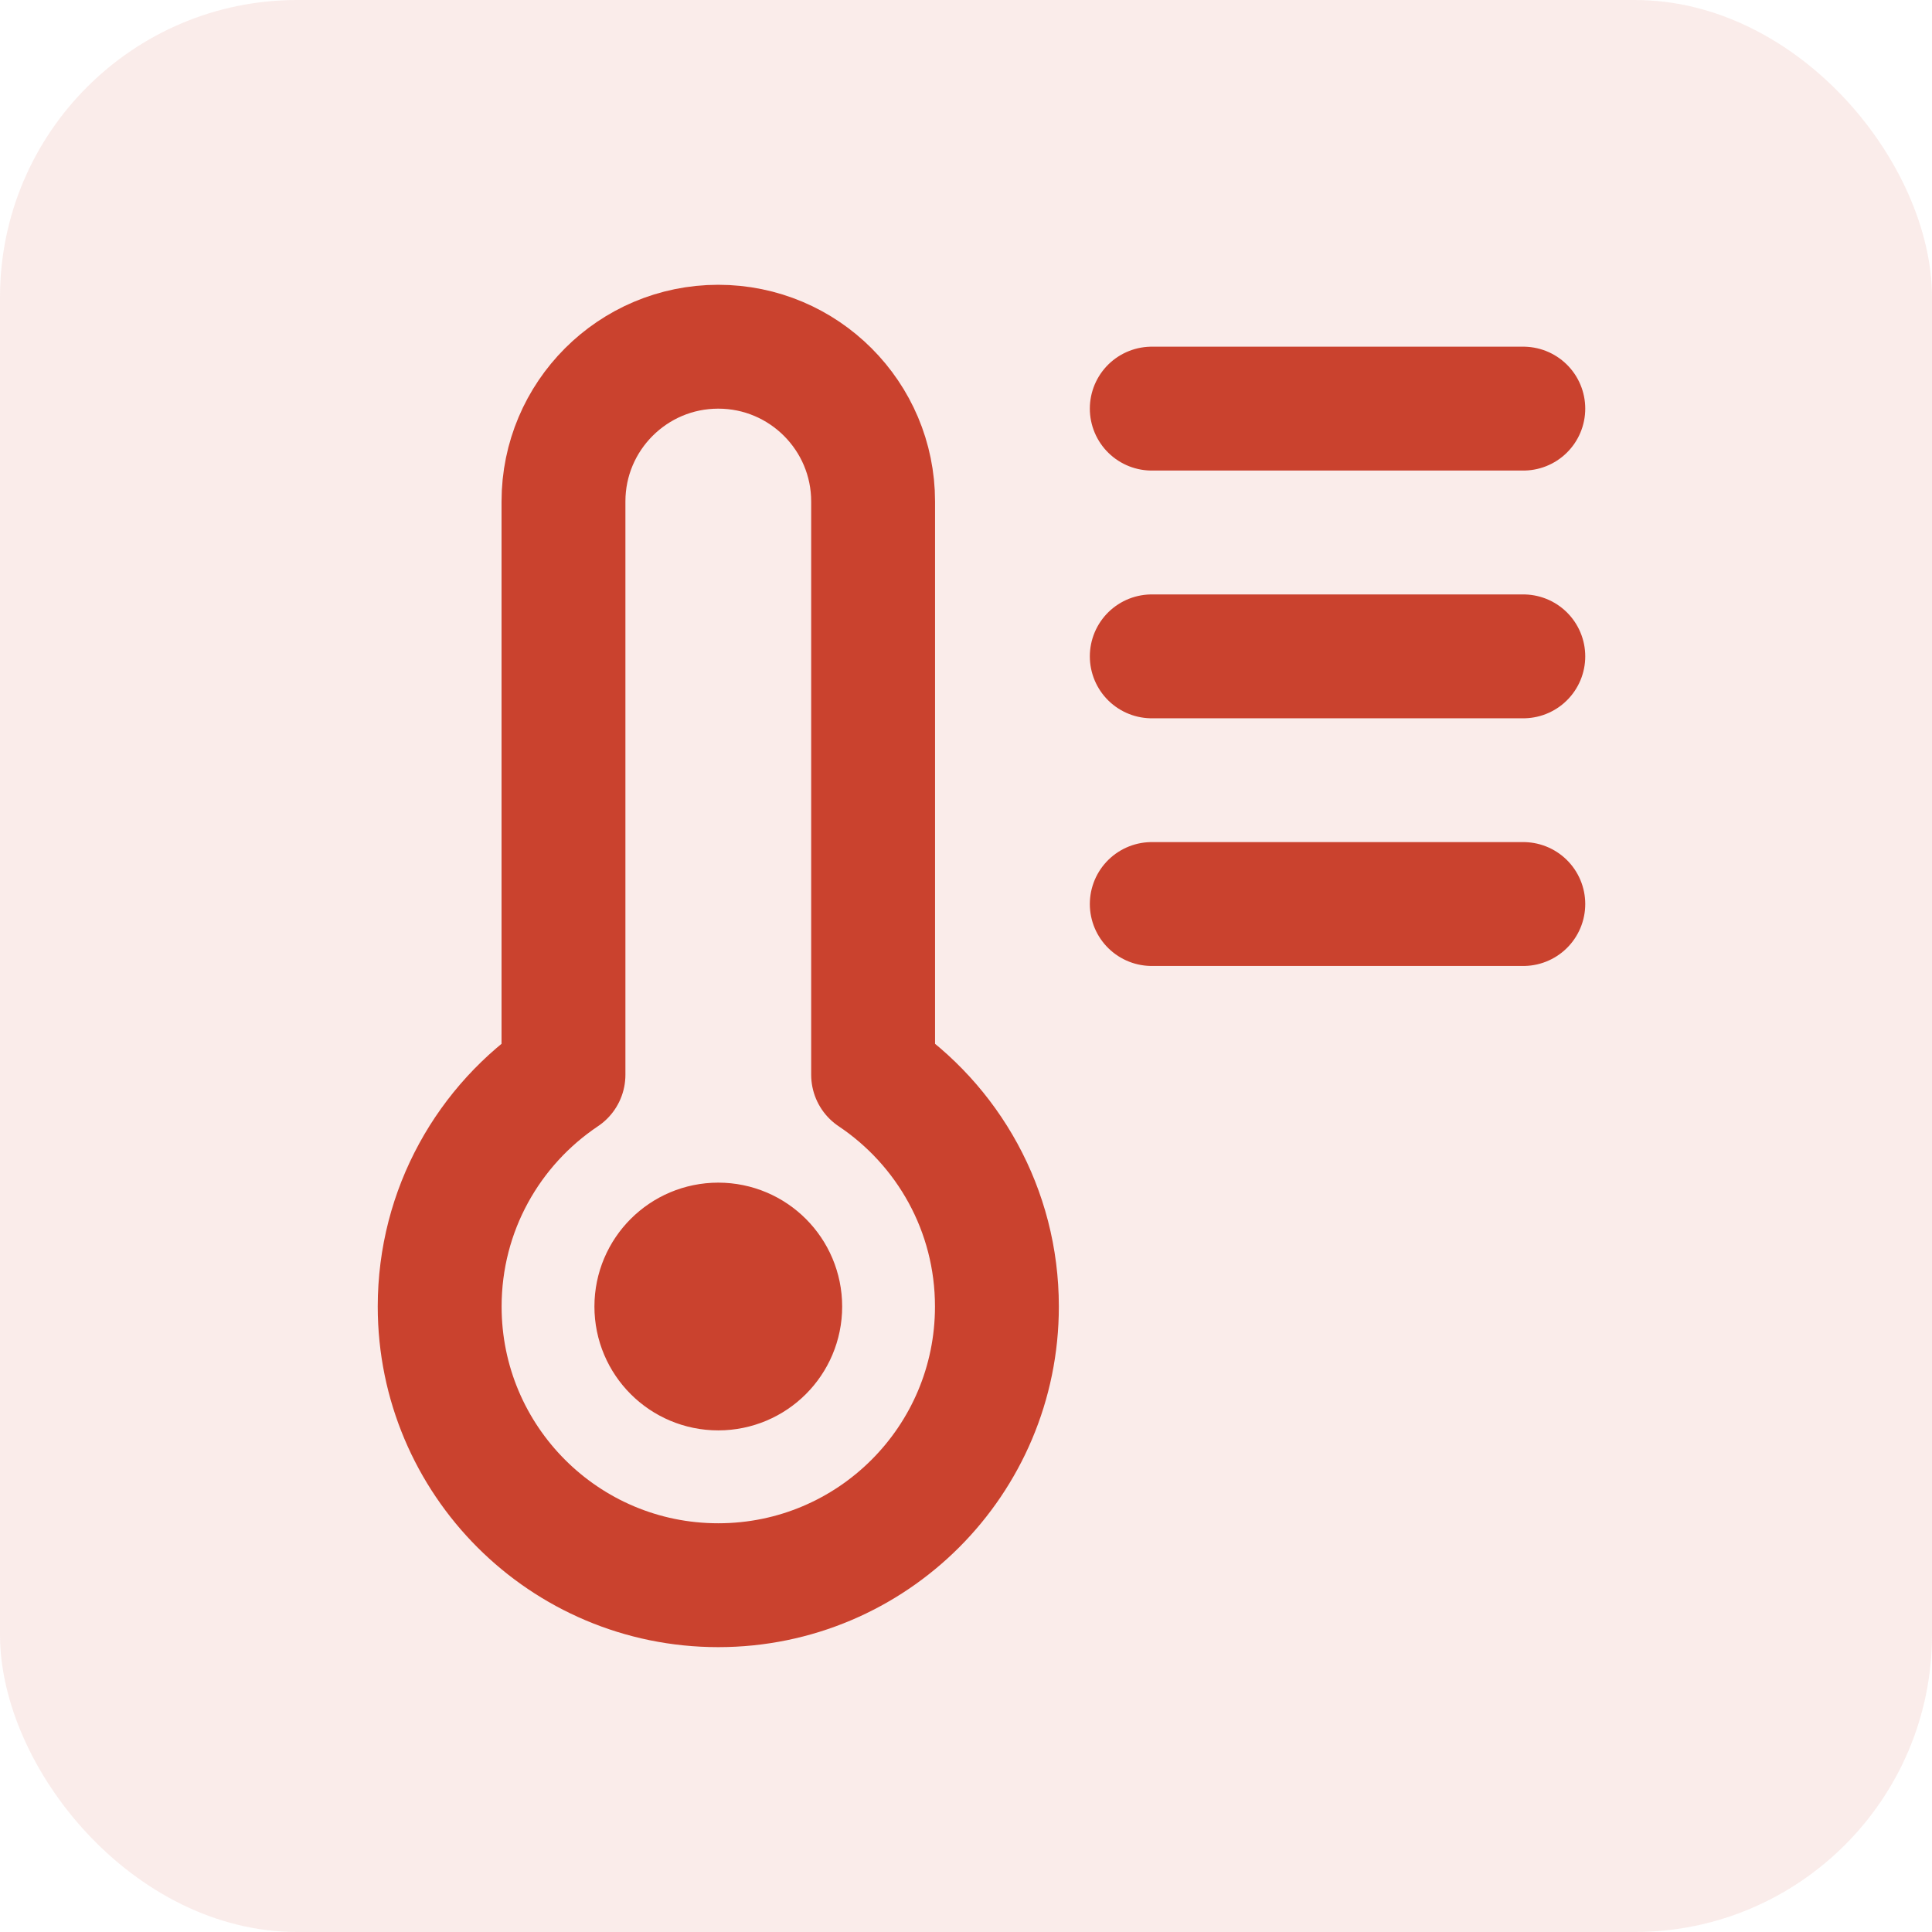 <svg width="26" height="26" viewBox="0 0 26 26" fill="none" xmlns="http://www.w3.org/2000/svg">
<path d="M20.5 5.499L15.5 5.499M20.5 8.833L15.5 8.833M20.5 12.166L15.5 12.166M7.583 14.464V6.749C7.583 5.599 8.516 4.666 9.666 4.666C10.817 4.666 11.75 5.599 11.75 6.749V14.464C12.755 15.137 13.416 16.282 13.416 17.583C13.416 19.654 11.738 21.333 9.666 21.333C7.595 21.333 5.917 19.654 5.917 17.583C5.917 16.282 6.578 15.137 7.583 14.464ZM10.5 17.583C10.5 18.043 10.127 18.416 9.666 18.416C9.206 18.416 8.833 18.043 8.833 17.583C8.833 17.122 9.206 16.749 9.666 16.749C10.127 16.749 10.5 17.122 10.5 17.583Z" stroke="#CA422F" stroke-width="1.667" stroke-linecap="round" stroke-linejoin="round"/>
<rect opacity="0.1" width="26" height="26" rx="4" fill="#CA422F"/>
</svg>

